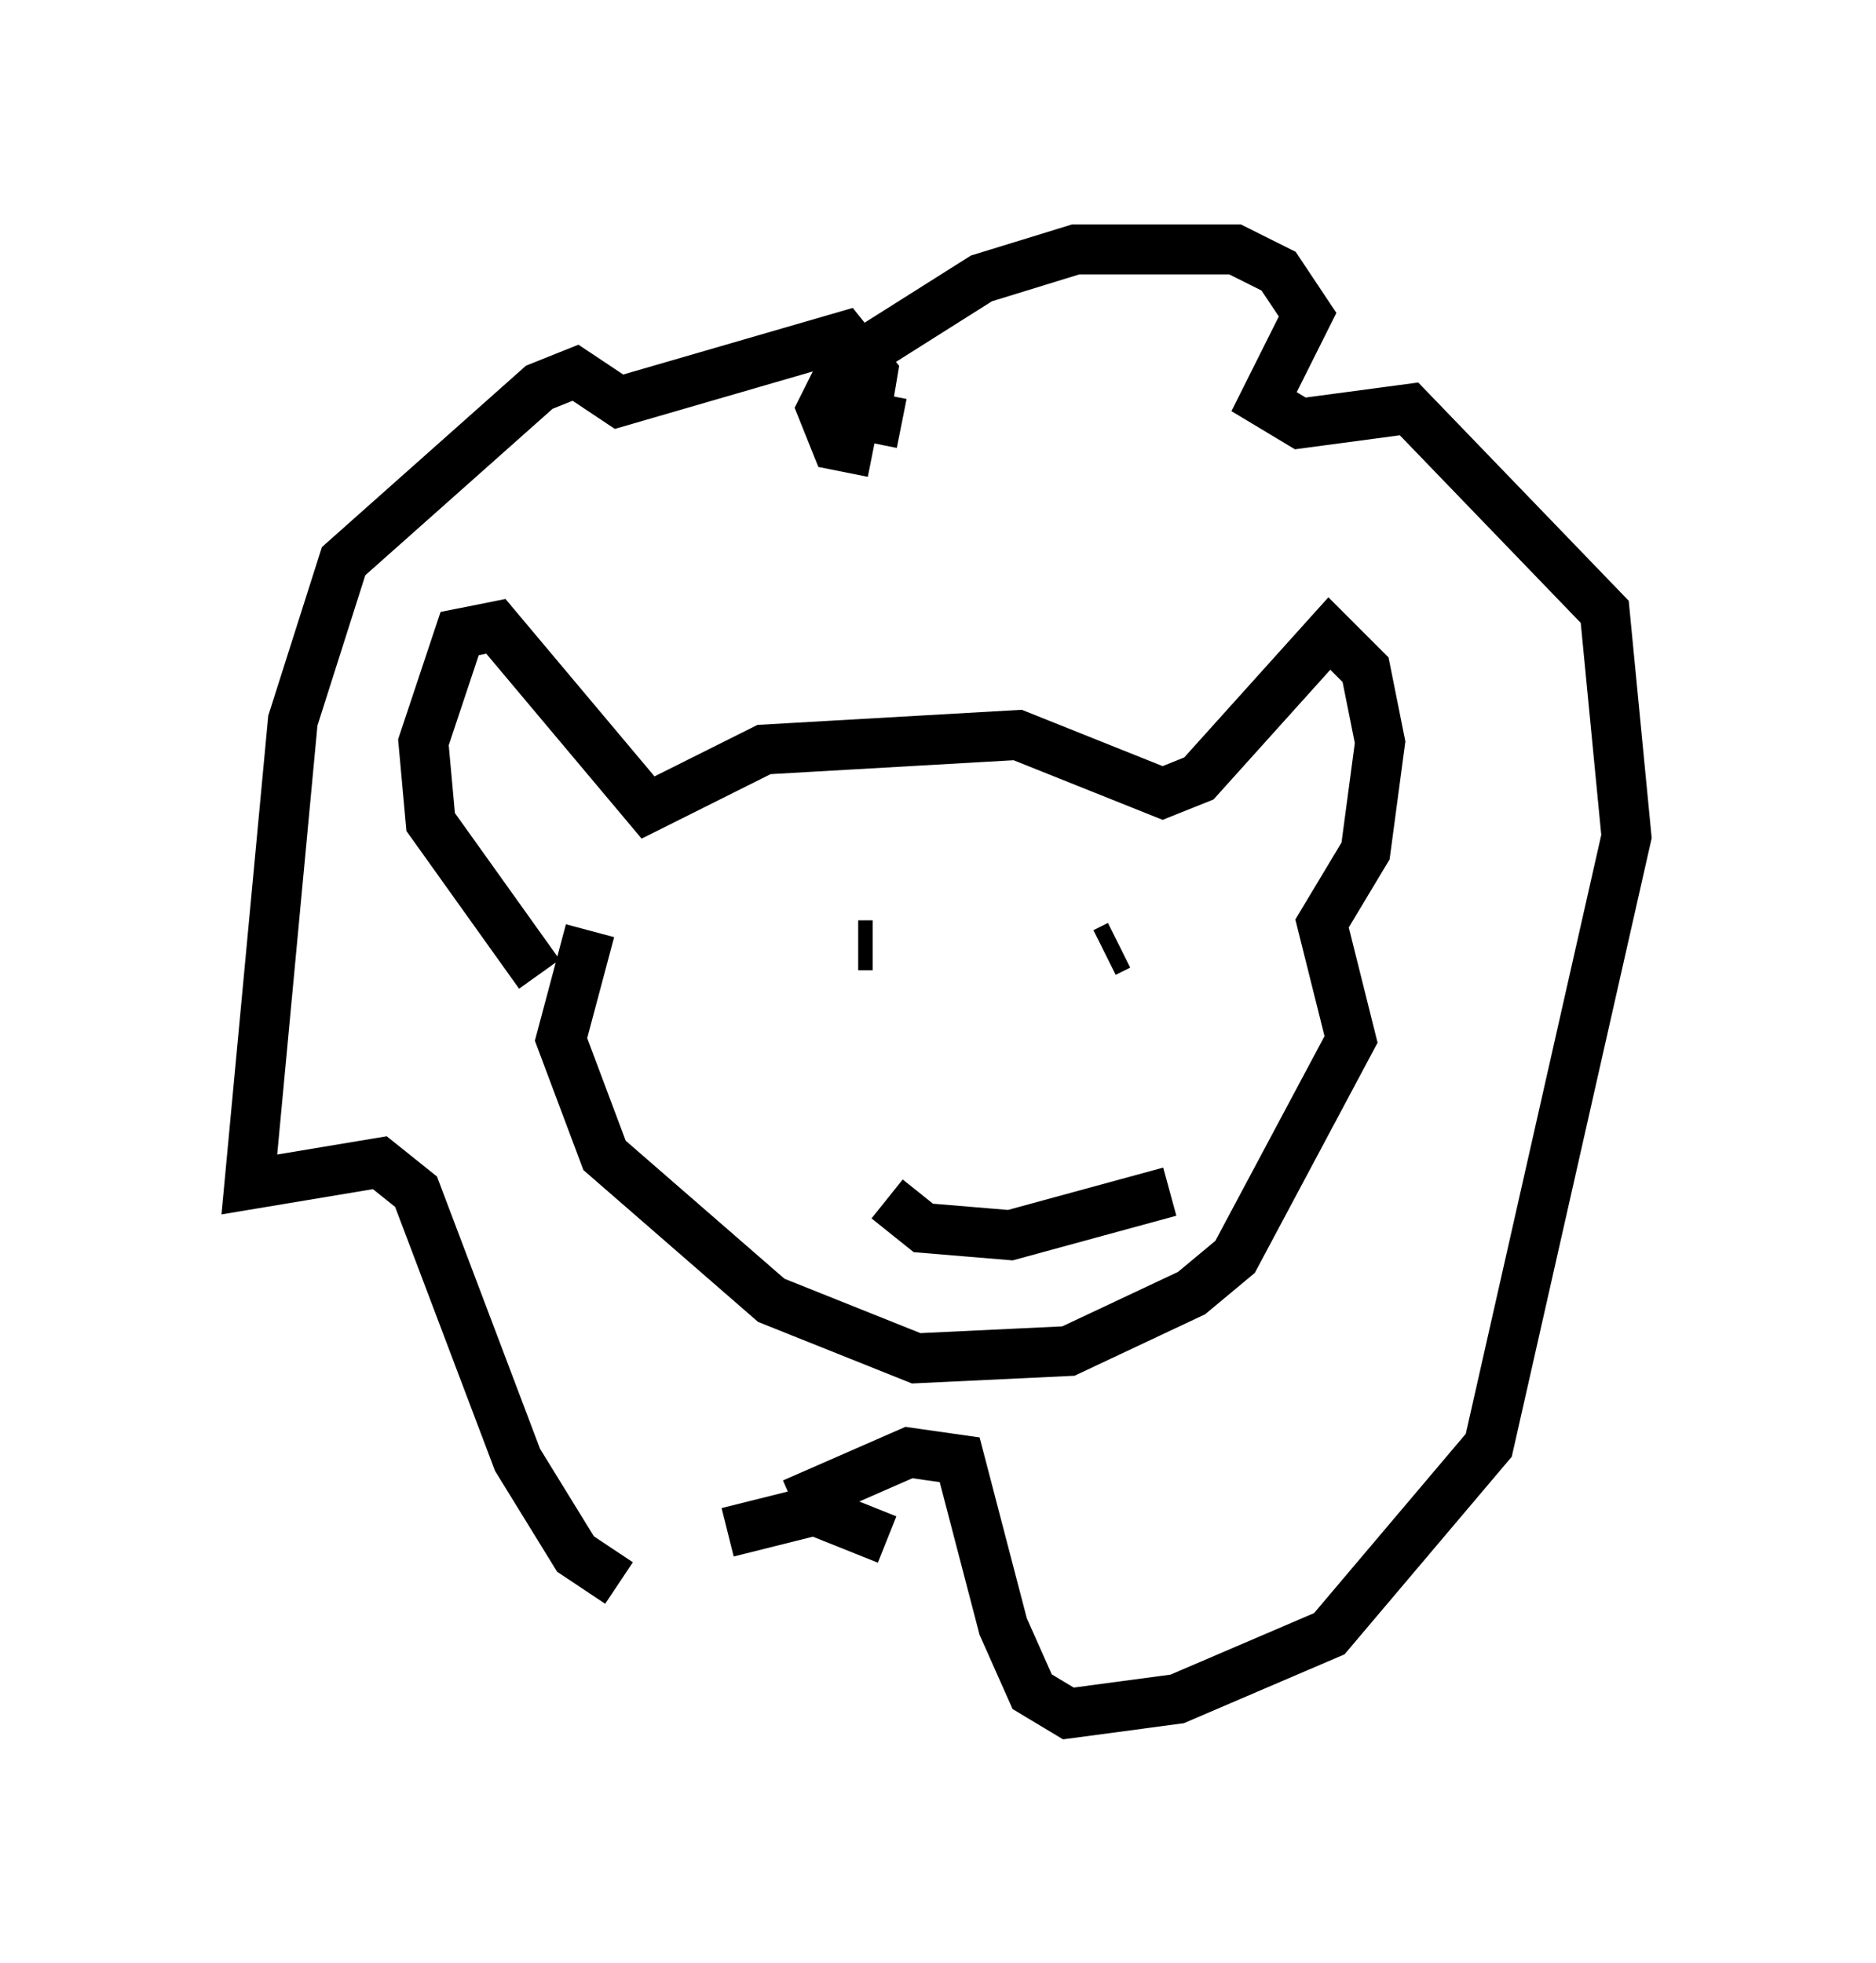 <?xml version="1.0" encoding="utf-8" ?>
<svg baseProfile="full" height="39.341" version="1.1" width="37.598" xmlns="http://www.w3.org/2000/svg" xmlns:ev="http://www.w3.org/2001/xml-events" xmlns:xlink="http://www.w3.org/1999/xlink"><defs /><rect fill="white" height="39.341" width="37.598" x="0" y="0" /><path d="M11.682, 19.525 m-0.872, 0.0 l-2.179, -3.05 -0.145, -1.598 l0.726, -2.179 0.726, -0.145 l3.05, 3.631 2.324, -1.162 l5.084, -0.291 2.905, 1.162 l0.726, -0.291 2.615, -2.905 l0.726, 0.726 0.291, 1.453 l-0.291, 2.179 -0.872, 1.453 l0.581, 2.324 -2.324, 4.358 l-0.872, 0.726 -2.469, 1.162 l-3.05, 0.145 -2.905, -1.162 l-3.341, -2.905 -0.872, -2.324 l0.581, -2.179 m5.665, -9.587 l-0.726, -0.145 -0.291, -0.726 l0.436, -0.872 2.76, -1.743 l1.888, -0.581 3.196, 0.0 l0.872, 0.436 0.581, 0.872 l-0.872, 1.743 0.726, 0.436 l2.179, -0.291 3.922, 4.067 l0.436, 4.503 -2.76, 12.201 l-3.196, 3.777 -3.05, 1.307 l-2.179, 0.291 -0.726, -0.436 l-0.581, -1.307 -0.872, -3.341 l-1.017, -0.145 -2.324, 1.017 m-3.486, 1.598 l-0.872, -0.581 -1.162, -1.888 l-2.034, -5.374 -0.726, -0.581 l-2.615, 0.436 0.872, -9.296 l1.017, -3.196 3.922, -3.486 l0.726, -0.291 0.872, 0.581 l4.503, -1.307 0.581, 0.726 l-0.145, 0.872 0.726, 0.145 m-0.581, 10.458 l-0.291, 0.0 m5.229, 0.0 l-0.291, 0.145 m-4.358, 4.939 l0.726, 0.581 1.743, 0.145 l3.196, -0.872 m-3.05, -2.615 l0.0, 0.0 m-2.615, 9.587 l-1.453, -0.581 -1.743, 0.436 " fill="none" stroke="black" stroke-width="1" /></svg>